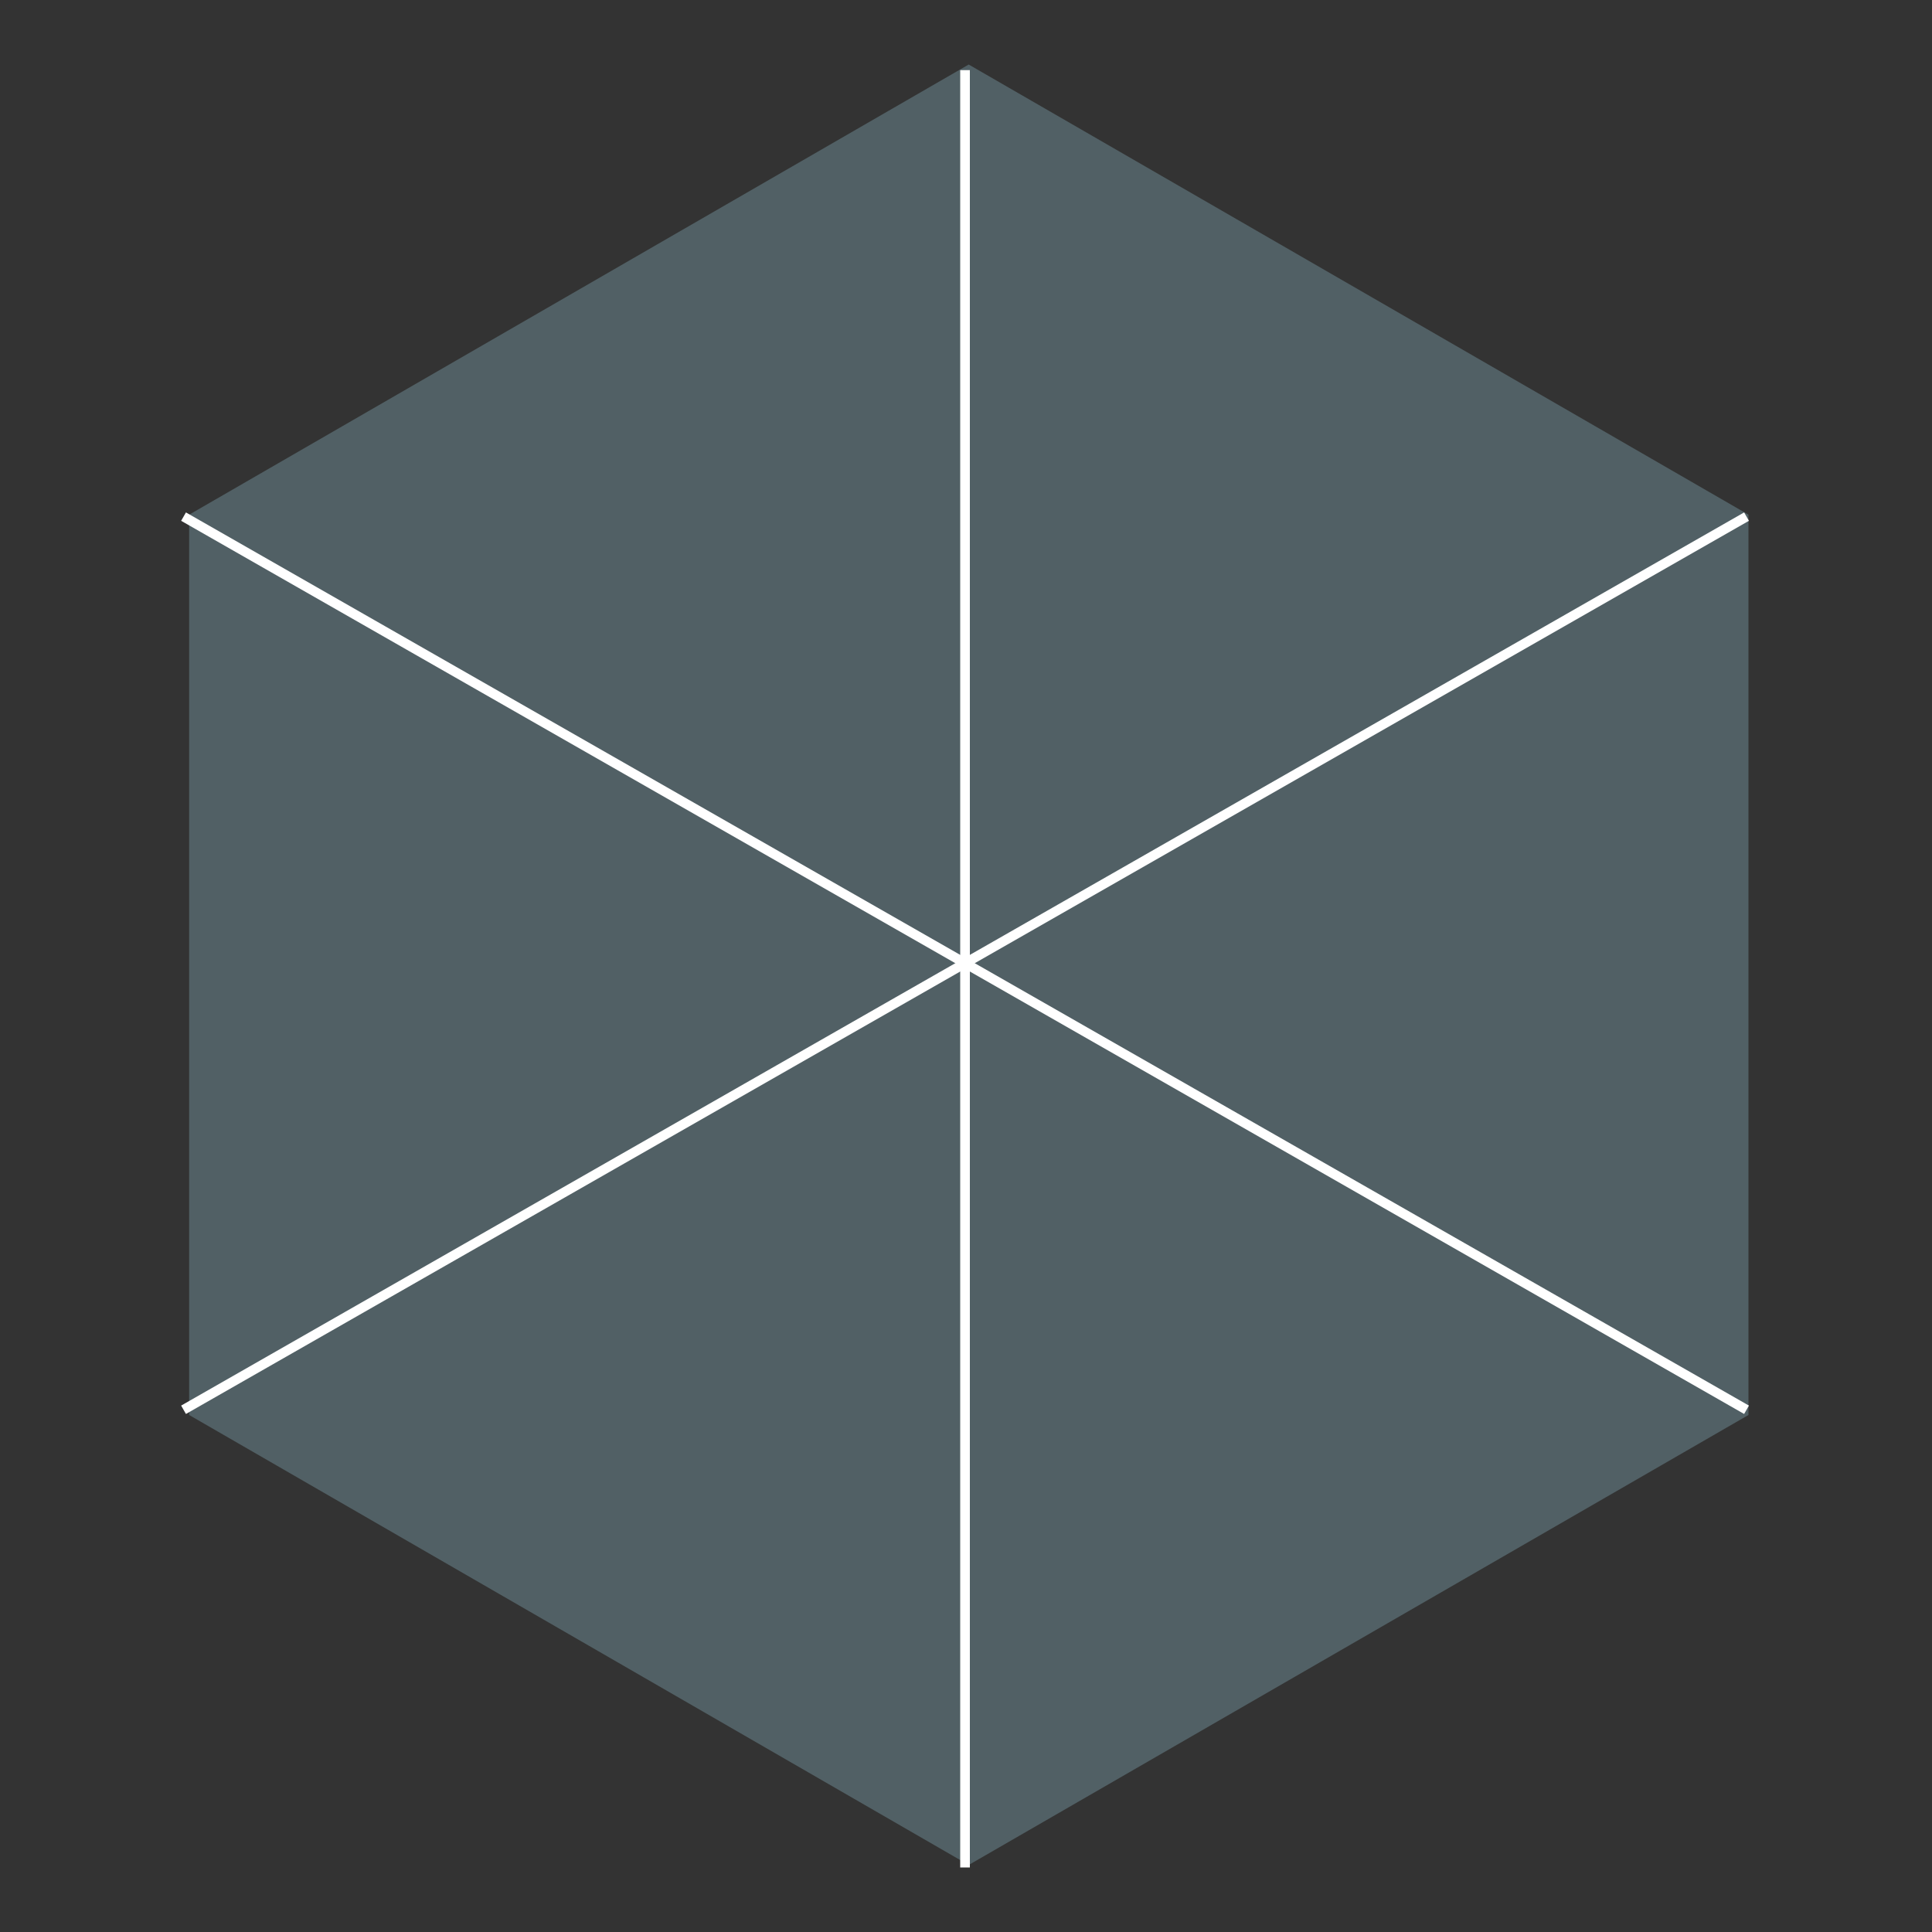 <svg xmlns="http://www.w3.org/2000/svg" viewBox="0 0 100 100"><rect x="0" y="0" width="100" height="100" fill="#333333" stroke="none"/><defs><style>.cls-1{fill:none;}.cls-2,.cls-3{fill:#516065;}.cls-3{stroke:#fff;stroke-miterlimit:10;stroke-width:0.5px;}</style></defs><title>cube</title><g id="Layer_2" data-name="Layer 2"><g id="Calque_1" data-name="Calque 1"><rect class="cls-1" width="100" height="100"/><polygon class="cls-2" points="90.5 73.24 90.5 26.64 50.14 3.34 9.79 26.64 9.79 73.24 50.14 96.53 90.5 73.24"/><line class="cls-3" x1="49.95" y1="3.63" x2="49.95" y2="96.66"/><line class="cls-3" x1="9.5" y1="26.74" x2="90.4" y2="72.97"/><line class="cls-3" x1="90.4" y1="26.74" x2="9.5" y2="72.97"/></g></g></svg>